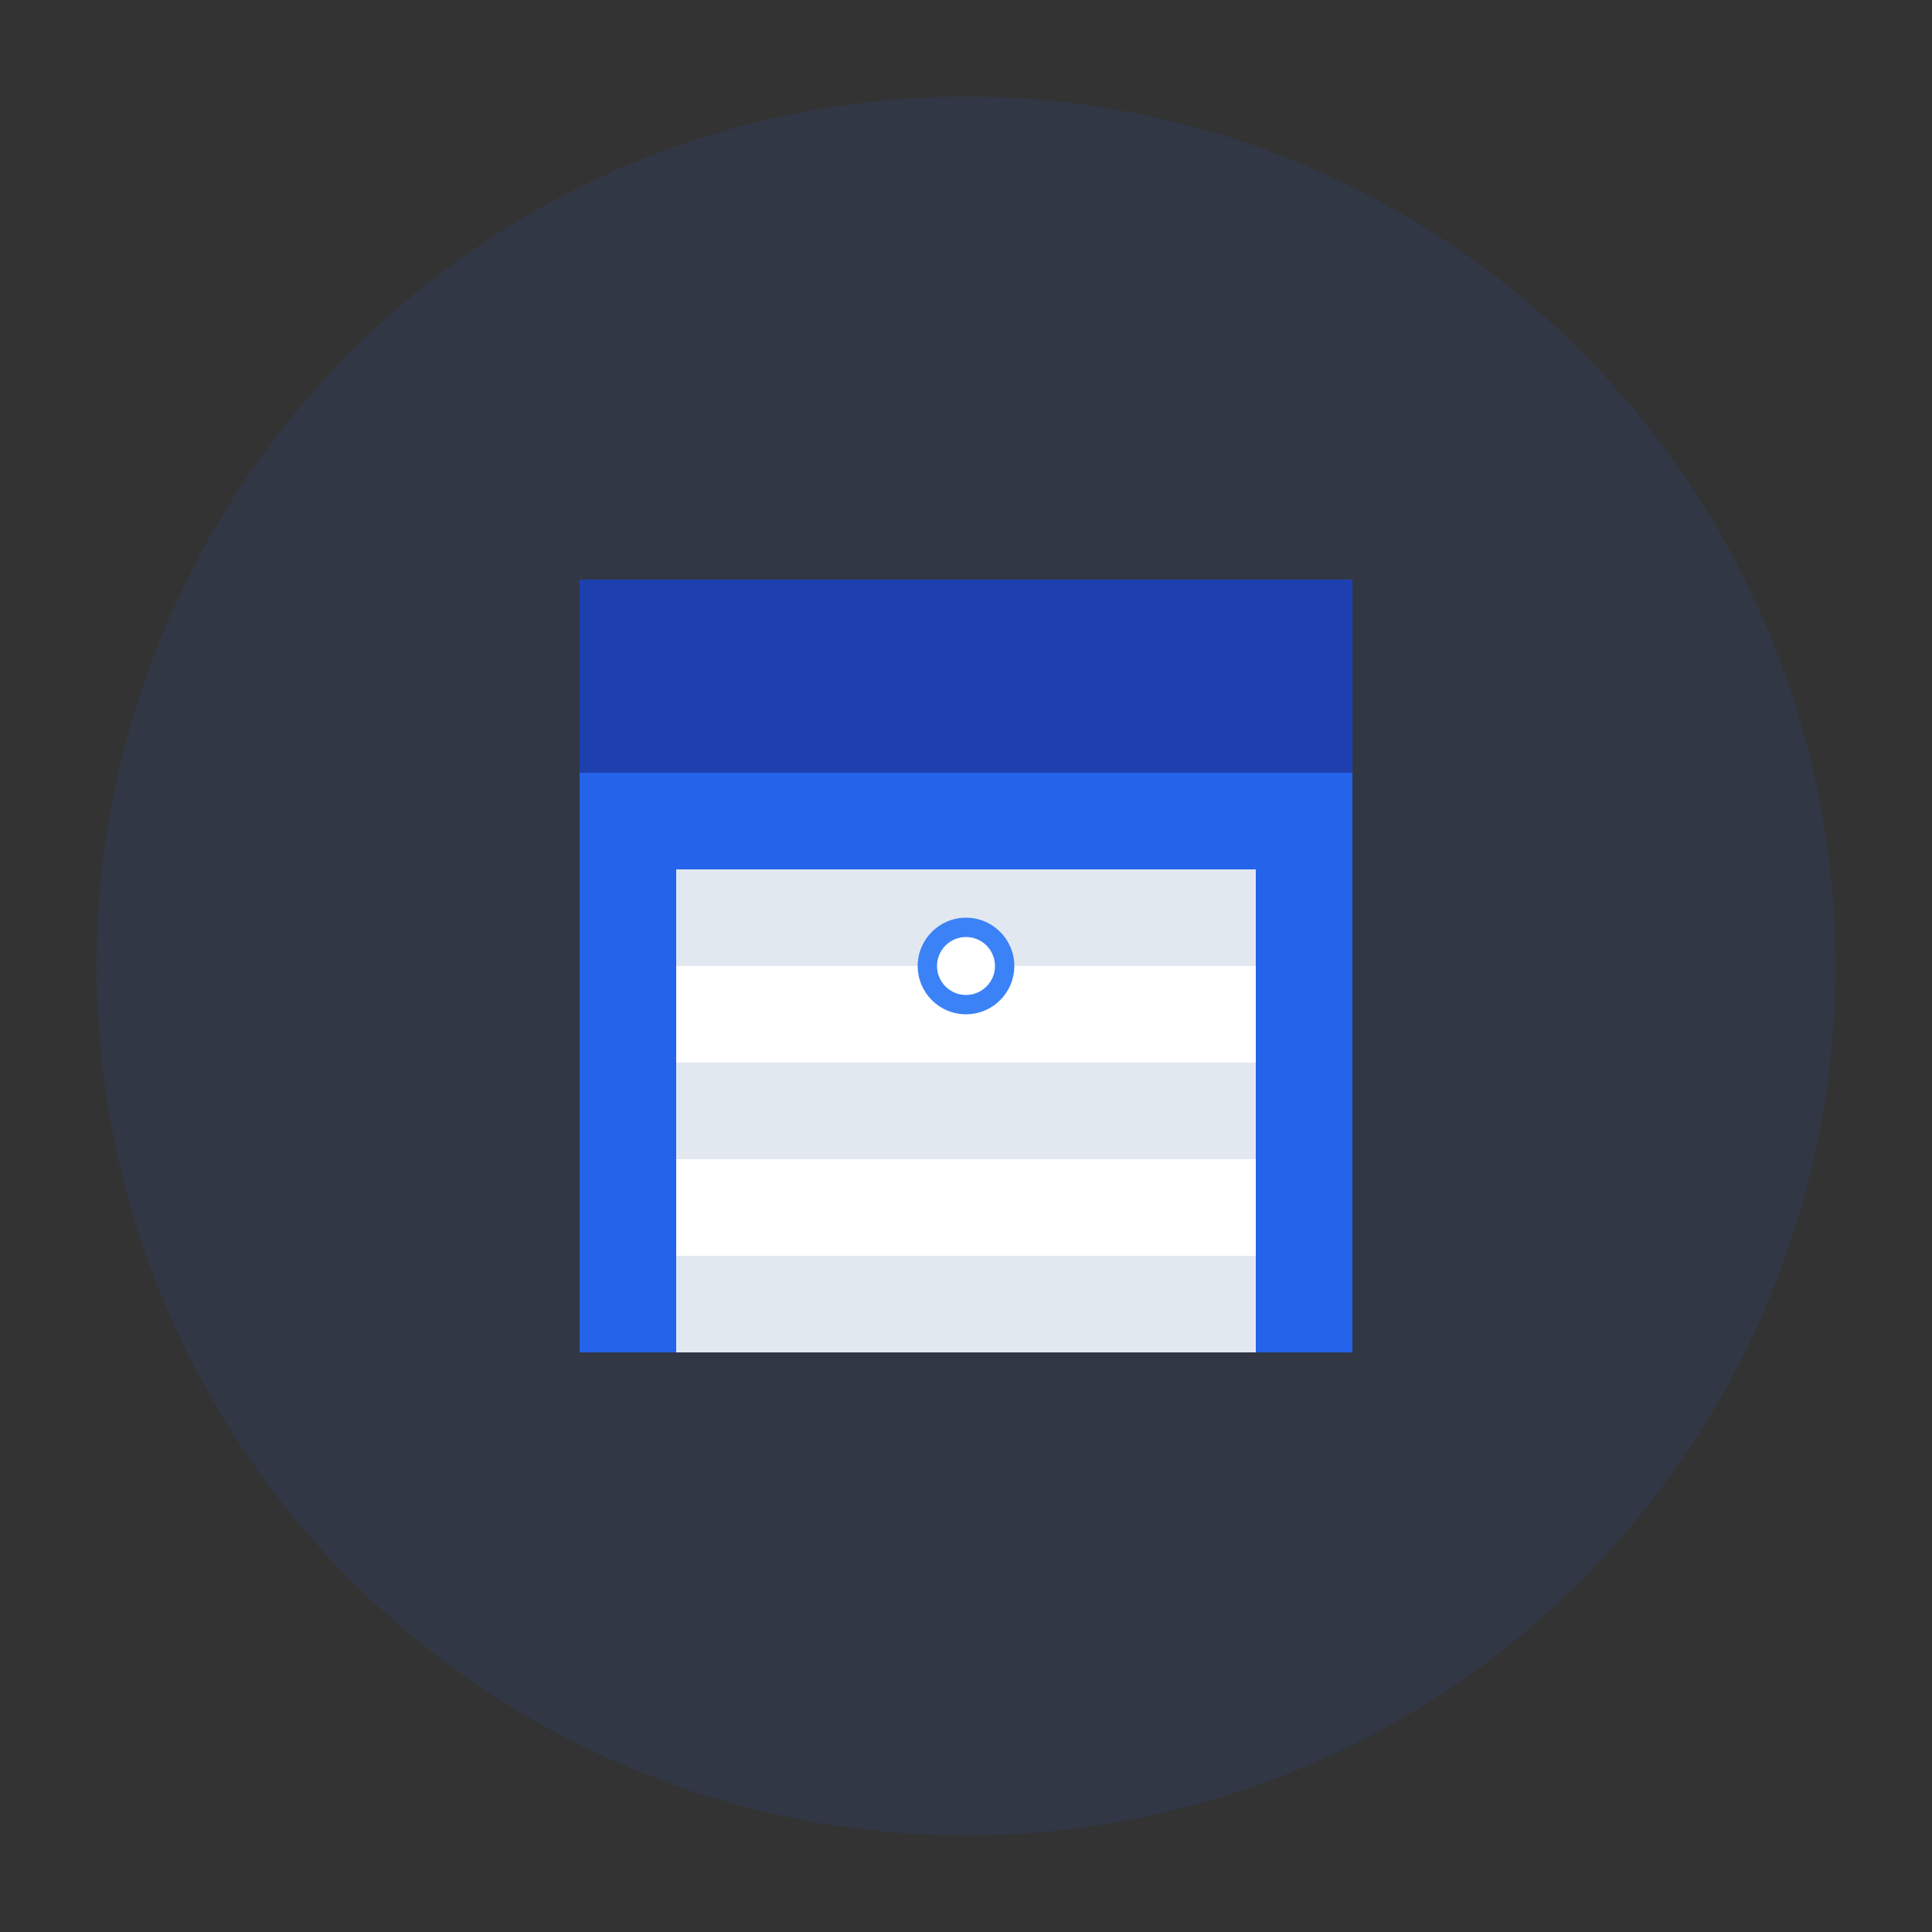 <?xml version="1.0" encoding="UTF-8"?>
<svg width="200" height="200" viewBox="0 0 200 200" fill="none" xmlns="http://www.w3.org/2000/svg">
    <rect x="0" y="0" width="200" height="200" fill="#333333" stroke="none"/>
    <!-- Background Circle -->
    <circle cx="100" cy="100" r="90" fill="#2563eb" opacity="0.1"/>
    
    <!-- Book Icon -->
    <path d="M60 60h80v80H60V60z" fill="#2563eb"/>
    <path d="M60 60h80v20H60V60z" fill="#1e40af"/>
    
    <!-- Pages -->
    <path d="M70 90h60v40H70V90z" fill="white"/>
    <path d="M70 90h60v10H70V90z" fill="#e2e8f0"/>
    <path d="M70 110h60v10H70V110z" fill="#e2e8f0"/>
    <path d="M70 130h60v10H70V130z" fill="#e2e8f0"/>
    
    <!-- Decorative Elements -->
    <circle cx="100" cy="100" r="5" fill="#3b82f6"/>
    <circle cx="100" cy="100" r="3" fill="white"/>
</svg> 